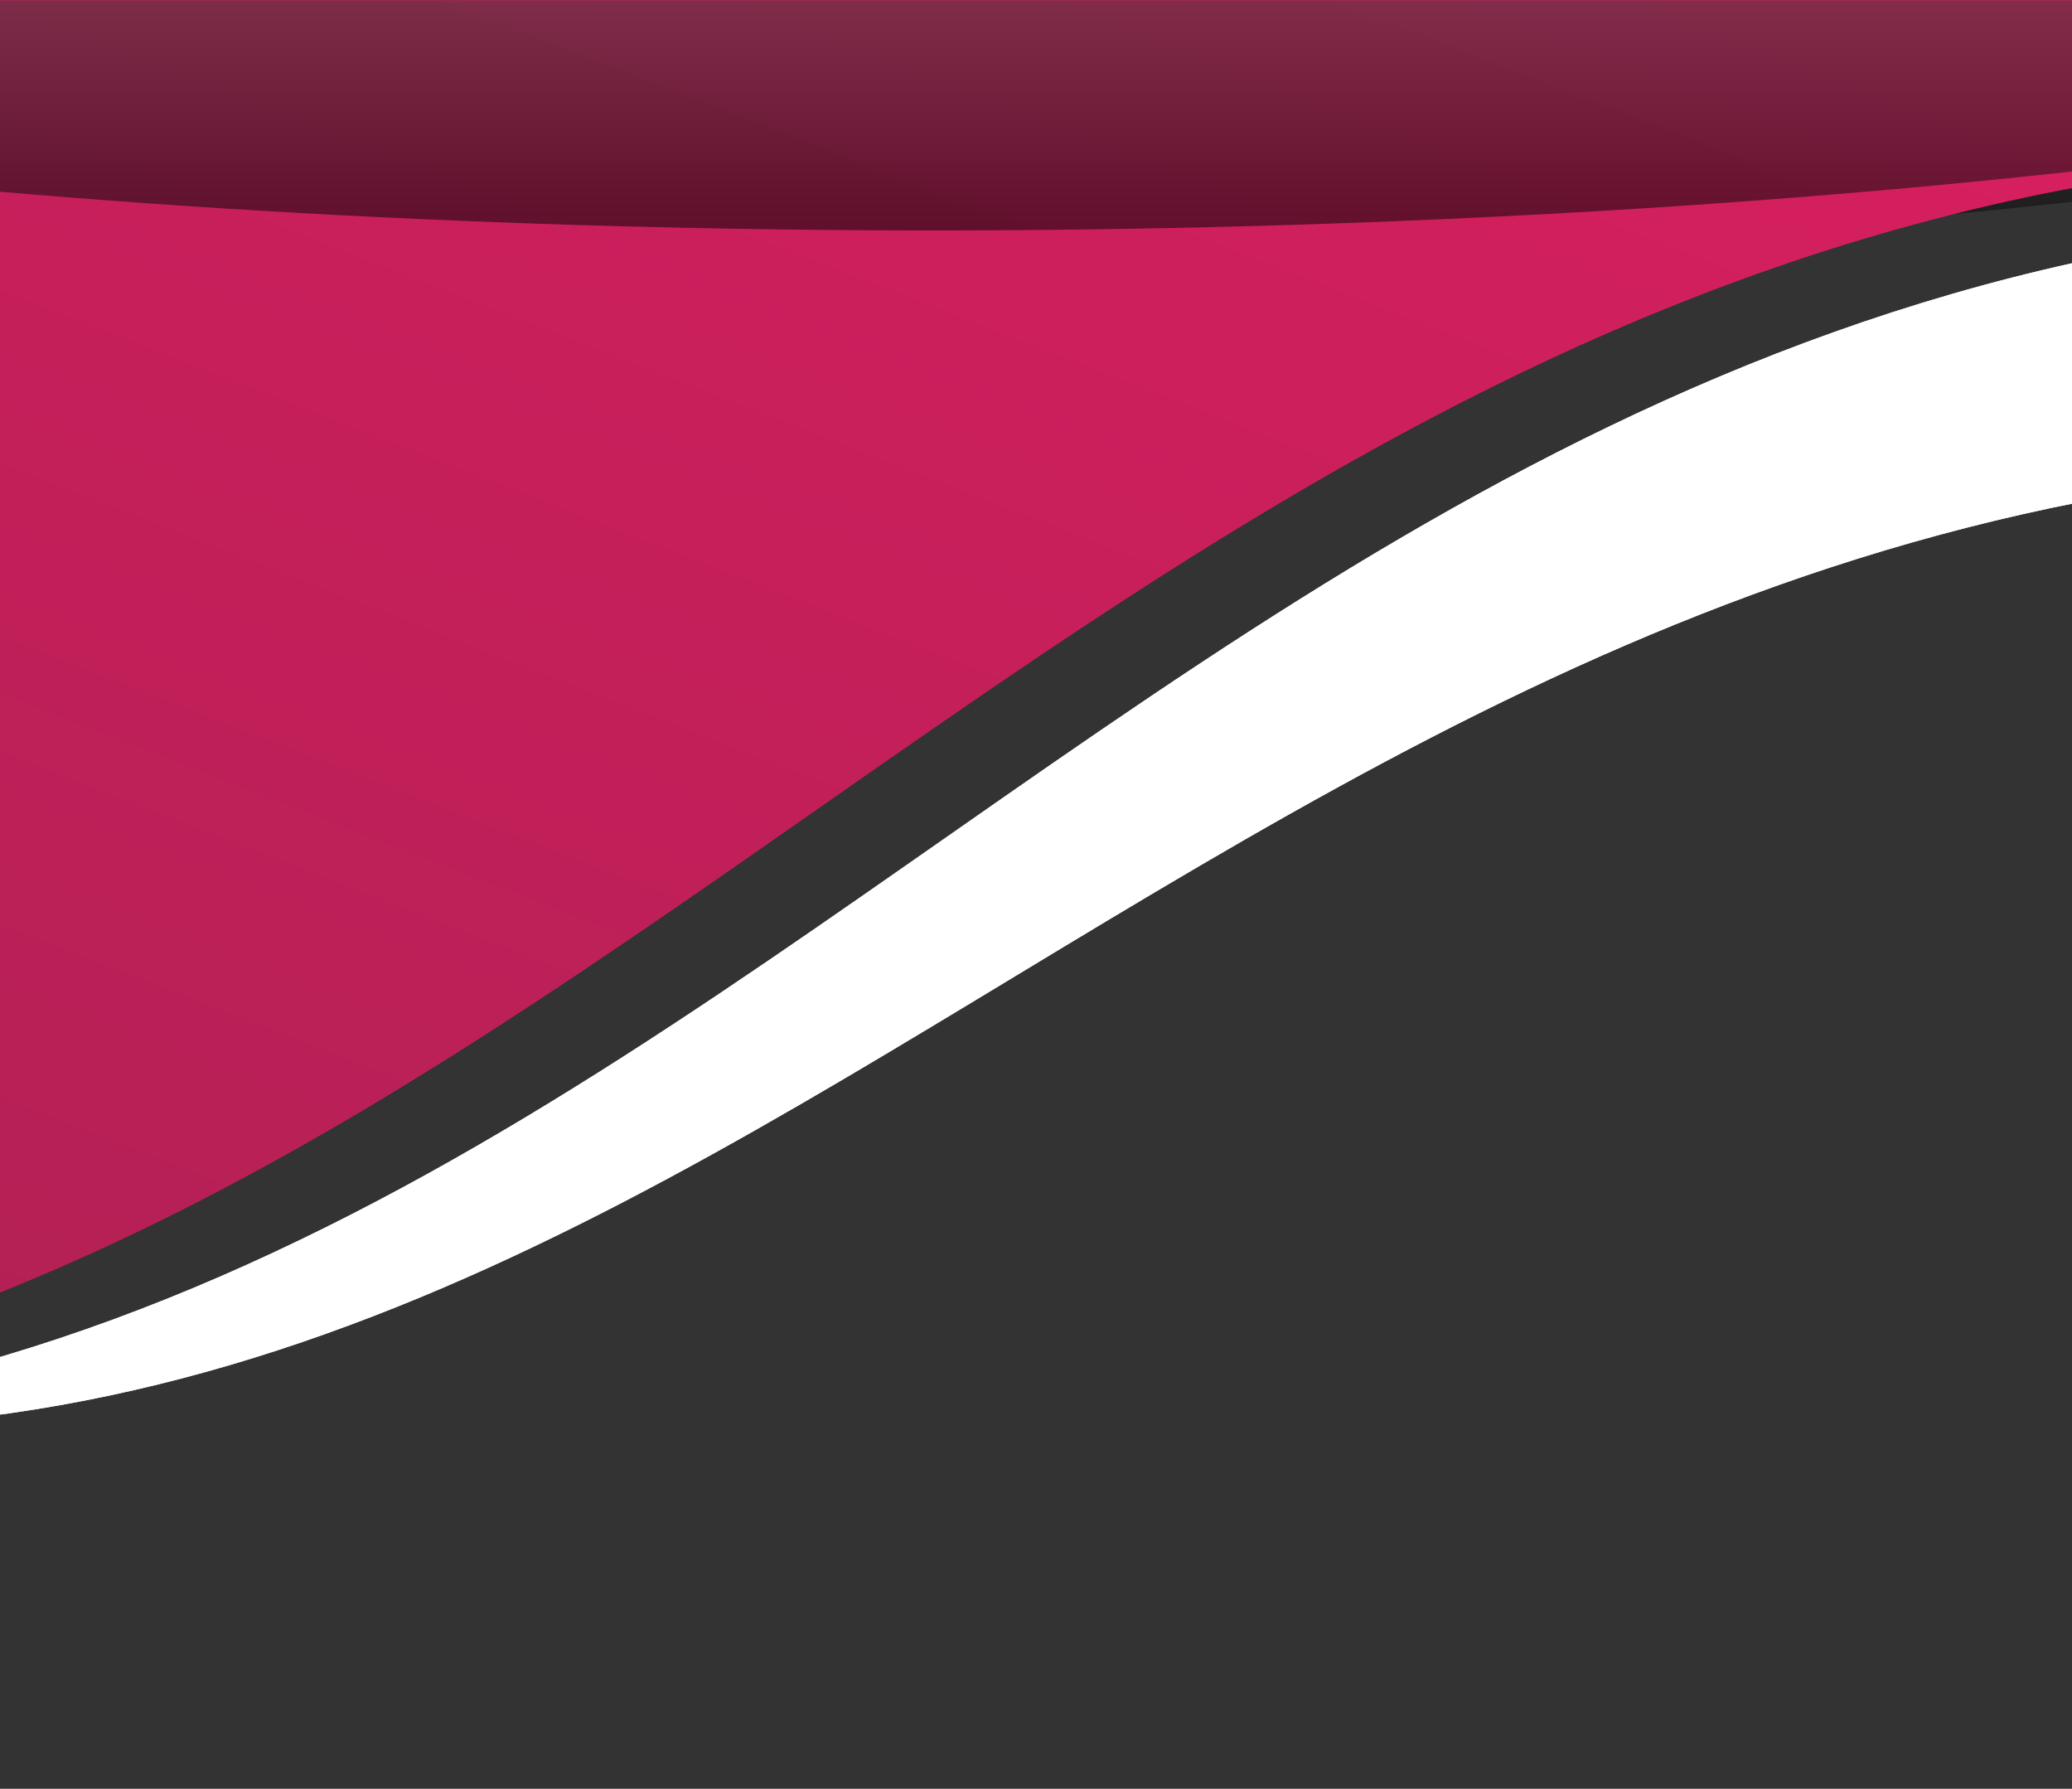 <svg xmlns="http://www.w3.org/2000/svg" xmlns:xlink="http://www.w3.org/1999/xlink" viewBox="0 0 1366 1179"><rect x="0" y="0" width="1366" height="1179" fill="#333333" stroke="none"/><defs><style>.cls-1{fill:none;}.cls-2{isolation:isolate;}.cls-3{clip-path:url(#clip-path);}.cls-4{fill:url(#linear-gradient);}.cls-5{fill:#fff;mix-blend-mode:soft-light;}.cls-6{opacity:0.53;mix-blend-mode:screen;}.cls-7{fill:url(#linear-gradient-2);}.cls-8{fill:url(#linear-gradient-4);}</style><clipPath id="clip-path"><rect class="cls-1" x="-0.45" y="0.19" width="1366.45" height="935.81"/></clipPath><linearGradient id="linear-gradient" x1="1018.2" y1="-575.83" x2="2342.74" y2="1530.19" gradientTransform="matrix(0.98, -0.19, -0.19, -0.98, -1189.2, 946.8)" gradientUnits="userSpaceOnUse"><stop offset="0" stop-color="#a72051"/><stop offset="0.67" stop-color="#d61f5f"/></linearGradient><linearGradient id="linear-gradient-2" x1="614.87" y1="-513.98" x2="614.87" y2="171.88" gradientUnits="userSpaceOnUse"><stop offset="0" stop-color="#fff"/><stop offset="1"/></linearGradient><linearGradient id="linear-gradient-4" x1="614.87" y1="-533.98" x2="614.87" y2="151.88" xlink:href="#linear-gradient-2"/></defs><title>Signup page header pc</title><g class="cls-2"><g id="Layer_1" data-name="Layer 1"><g class="cls-3"><path class="cls-4" d="M-452.4,940.66c981.18,0,1267.8-1163.43,2618.83-752.72V-699.65C1720.58-976,1001.68-933.42,297.84-498.4-421.86-53.58-785,33.5-1338.15-129.67V940.66Z"/><path class="cls-5" d="M-320.15,940.66H-97.79C655.69,915.29,1005,23.25,2166.43,397.66V226C883.63-164,611.48,940.66-320.15,940.66Z"/><g class="cls-6"><ellipse class="cls-7" cx="614.87" cy="-171.05" rx="1624.34" ry="342.93"/></g><path class="cls-4" d="M-452.4,940.66c981.18,0,1267.8-1163.43,2618.83-752.72V-699.65C1720.58-976,1001.68-933.42,297.84-498.4-421.86-53.58-785,33.5-1338.15-129.67V940.66Z"/><path class="cls-5" d="M-320.15,940.66H-97.79C655.69,915.29,1005,23.25,2166.43,397.66V226C883.63-164,611.48,940.66-320.15,940.66Z"/><g class="cls-6"><ellipse class="cls-8" cx="614.87" cy="-191.05" rx="1624.34" ry="342.93"/></g></g></g></g></svg>